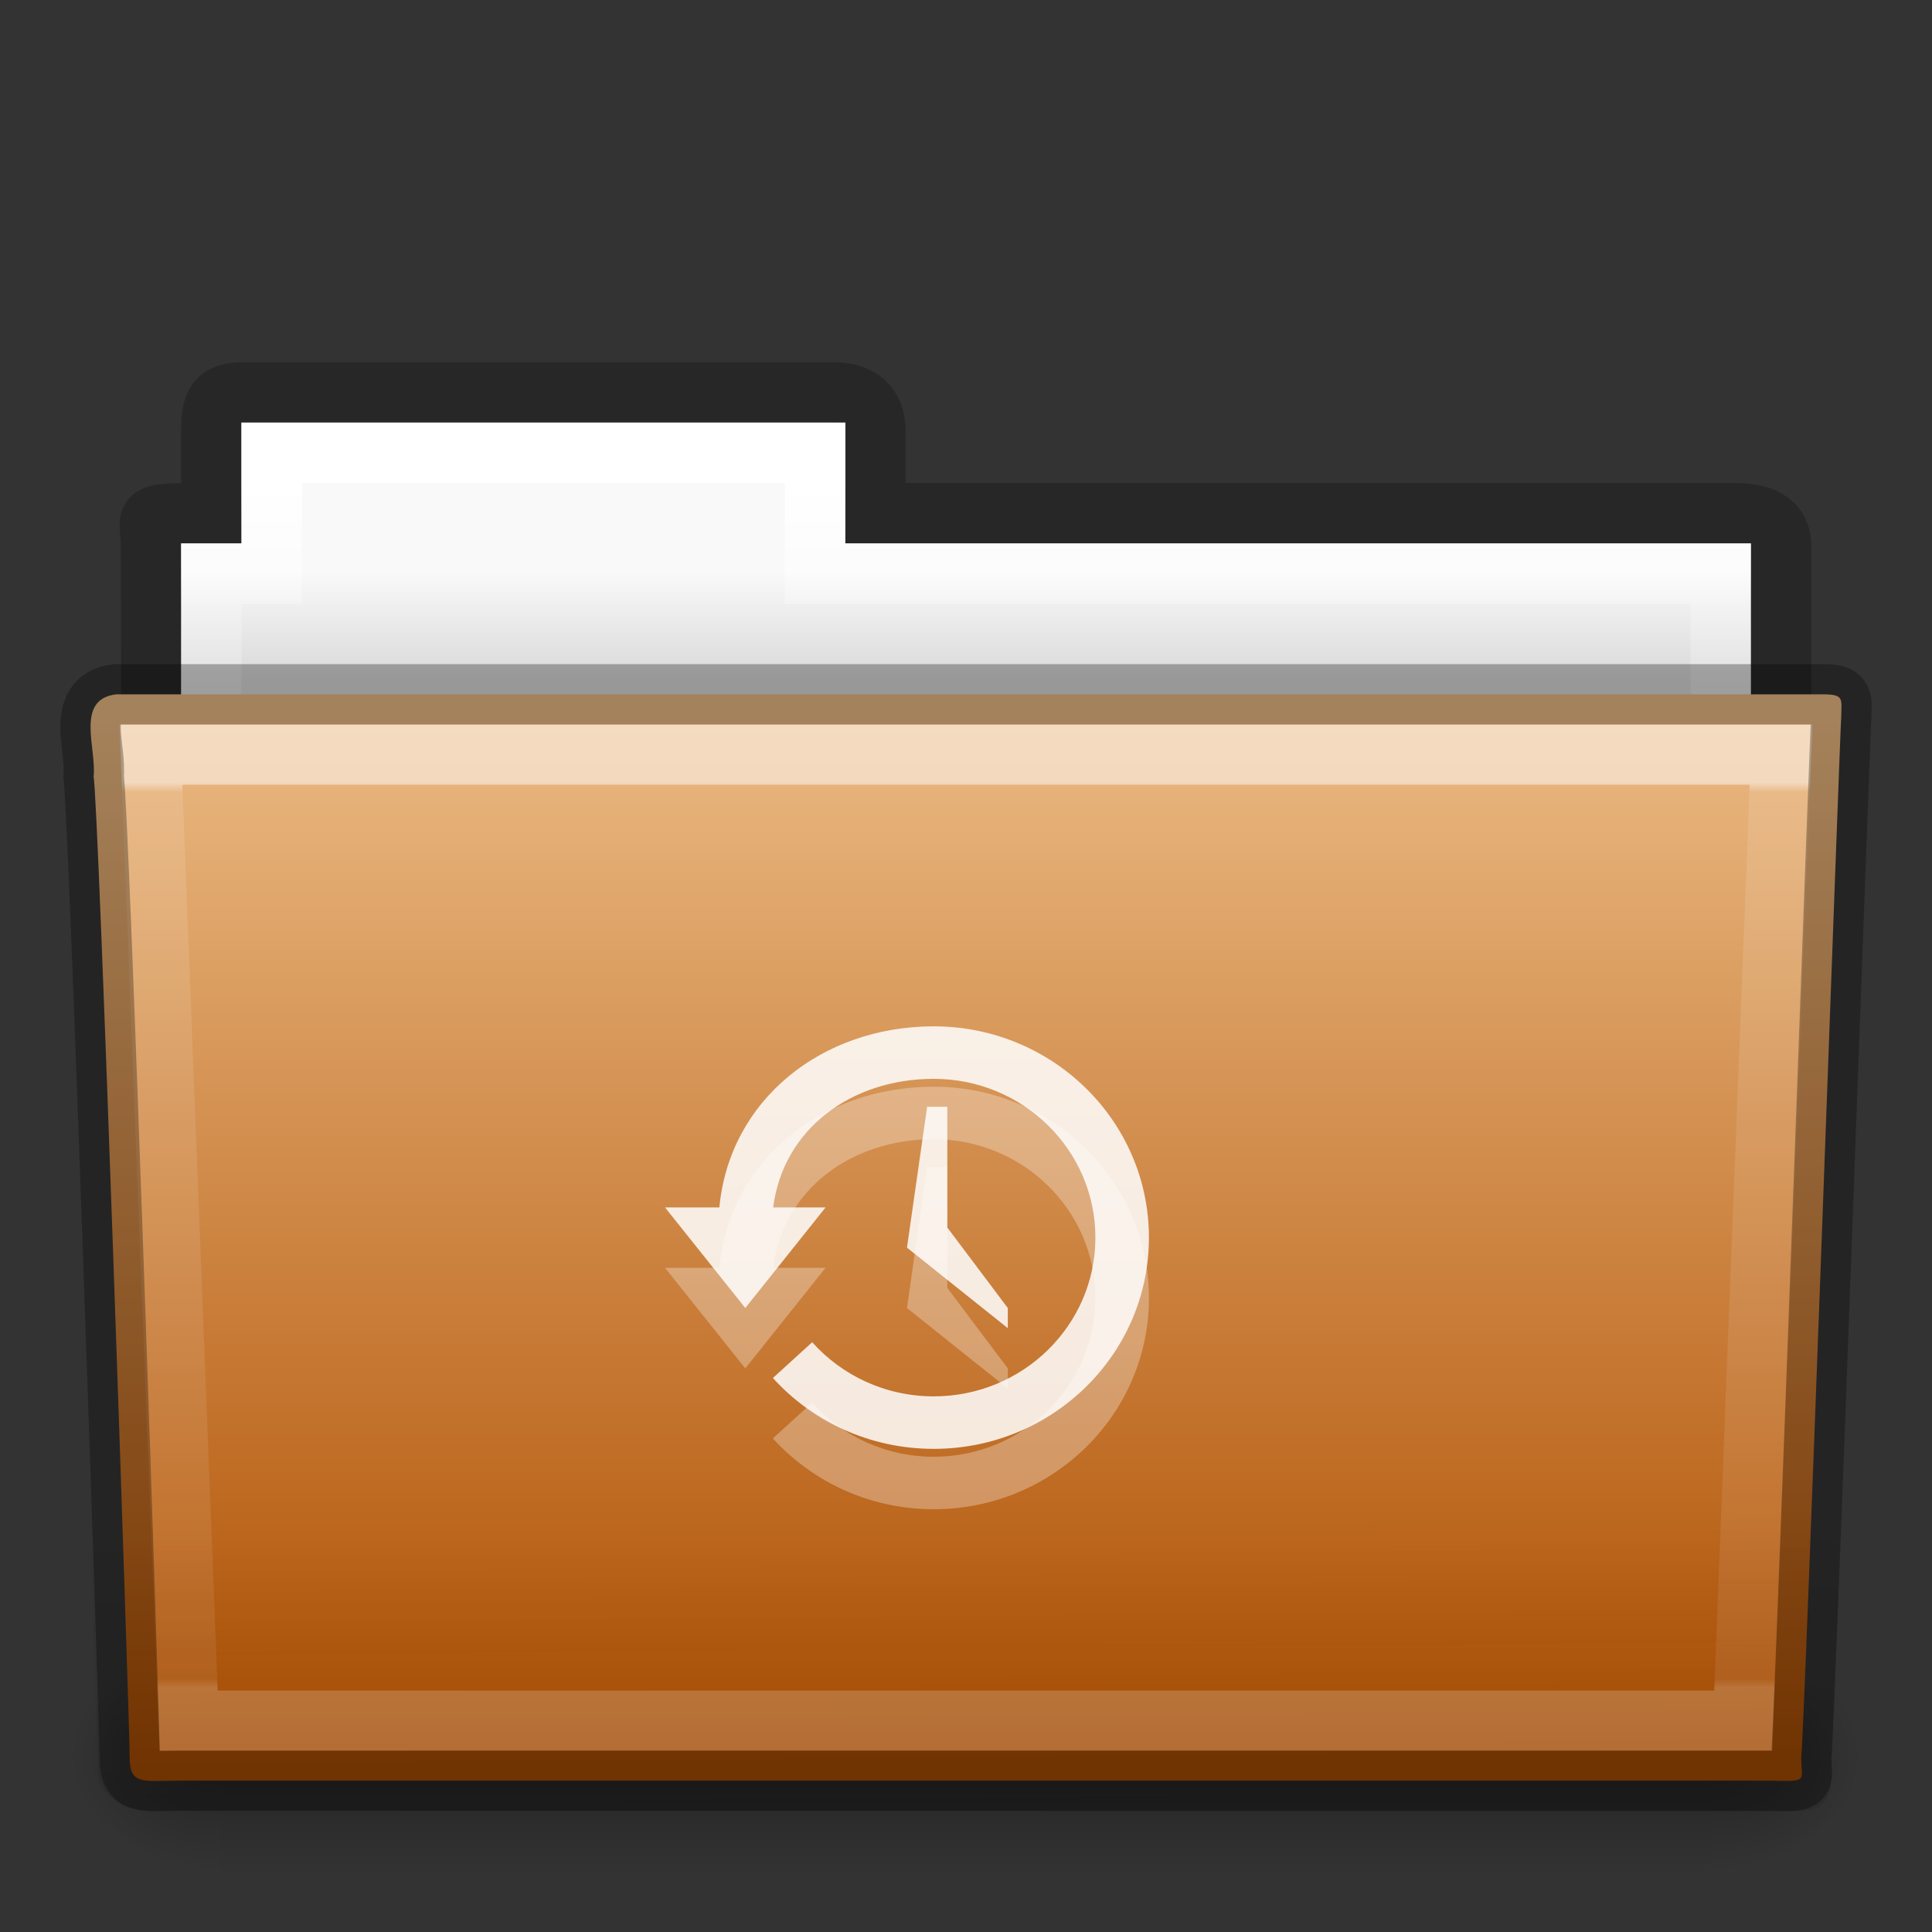 <?xml version="1.0" encoding="UTF-8" standalone="no"?>
<!-- Created with Inkscape (http://www.inkscape.org/) -->

<svg
   xmlns:dc="http://purl.org/dc/elements/1.1/"
   xmlns:cc="http://creativecommons.org/ns#"
   xmlns:rdf="http://www.w3.org/1999/02/22-rdf-syntax-ns#"
   xmlns:svg="http://www.w3.org/2000/svg"
   xmlns="http://www.w3.org/2000/svg"
   xmlns:xlink="http://www.w3.org/1999/xlink"
   xmlns:sodipodi="http://sodipodi.sourceforge.net/DTD/sodipodi-0.dtd"
   xmlns:inkscape="http://www.inkscape.org/namespaces/inkscape"
   width="32px"
   height="32px"
   id="svg16661"
   version="1.1"
   inkscape:version="0.48.4 r9939"
   sodipodi:docname="folder-recent.svg">
  <rect width="100%" height="100%" fill="#333333" stroke="none"/>
  <defs
     id="defs16663">
    <linearGradient
       inkscape:collect="always"
       xlink:href="#linearGradient3454-2-5-0-3-4"
       id="linearGradient15509"
       gradientUnits="userSpaceOnUse"
       gradientTransform="matrix(0.892,0,0,1.054,3.121,5.413)"
       x1="27.557"
       y1="7.163"
       x2="27.557"
       y2="21.387" />
    <linearGradient
       id="linearGradient3454-2-5-0-3-4">
      <stop
         offset="0"
         style="stop-color:#ffffff;stop-opacity:1"
         id="stop3456-4-9-38-1-8" />
      <stop
         offset="0.01"
         style="stop-color:#ffffff;stop-opacity:0.235"
         id="stop3458-39-80-3-5-5" />
      <stop
         offset="0.99"
         style="stop-color:#ffffff;stop-opacity:0.157"
         id="stop3460-7-0-2-4-2" />
      <stop
         offset="1"
         style="stop-color:#ffffff;stop-opacity:0.392"
         id="stop3462-0-9-8-7-2" />
    </linearGradient>
    <linearGradient
       inkscape:collect="always"
       xlink:href="#linearGradient6129-963-697-142-998-580-273-5"
       id="linearGradient15513"
       gradientUnits="userSpaceOnUse"
       gradientTransform="matrix(0.747,0,0,0.655,-1.922,1.168)"
       x1="22.935"
       y1="49.629"
       x2="22.809"
       y2="36.658" />
    <linearGradient
       id="linearGradient6129-963-697-142-998-580-273-5">
      <stop
         id="stop2661-1"
         style="stop-color:#0a0a0a;stop-opacity:0.498"
         offset="0" />
      <stop
         id="stop2663-85"
         style="stop-color:#0a0a0a;stop-opacity:0"
         offset="1" />
    </linearGradient>
    <linearGradient
       inkscape:collect="always"
       xlink:href="#linearGradient4632-0-6-4-3-4"
       id="linearGradient15517"
       gradientUnits="userSpaceOnUse"
       gradientTransform="matrix(0.644,0,0,0.643,0.534,0.893)"
       x1="35.793"
       y1="17.118"
       x2="35.793"
       y2="43.761" />
    <linearGradient
       id="linearGradient4632-0-6-4-3-4">
      <stop
         style="stop-color:#eab982;stop-opacity:1;"
         offset="0"
         id="stop4634-4-4-7-7-4" />
      <stop
         style="stop-color:#b05002;stop-opacity:1;"
         offset="1"
         id="stop4636-3-1-5-1-3" />
    </linearGradient>
    <linearGradient
       inkscape:collect="always"
       xlink:href="#linearGradient5048-585-0"
       id="linearGradient15527"
       gradientUnits="userSpaceOnUse"
       gradientTransform="matrix(0.051,0,0,0.016,-2.49,22.299)"
       x1="302.857"
       y1="366.648"
       x2="302.857"
       y2="609.505" />
    <linearGradient
       id="linearGradient5048-585-0">
      <stop
         id="stop2667-18"
         style="stop-color:#000000;stop-opacity:0"
         offset="0" />
      <stop
         id="stop2669-9"
         style="stop-color:#000000;stop-opacity:1"
         offset="0.5" />
      <stop
         id="stop2671-33"
         style="stop-color:#000000;stop-opacity:0"
         offset="1" />
    </linearGradient>
    <radialGradient
       inkscape:collect="always"
       xlink:href="#linearGradient5060-179-67"
       id="radialGradient15529"
       gradientUnits="userSpaceOnUse"
       gradientTransform="matrix(0.02,0,0,0.016,16.388,22.299)"
       cx="605.714"
       cy="486.648"
       fx="605.714"
       fy="486.648"
       r="117.143" />
    <linearGradient
       id="linearGradient5060-179-67">
      <stop
         id="stop2675-81"
         style="stop-color:#000000;stop-opacity:1"
         offset="0" />
      <stop
         id="stop2677-2"
         style="stop-color:#000000;stop-opacity:0"
         offset="1" />
    </linearGradient>
    <radialGradient
       inkscape:collect="always"
       xlink:href="#linearGradient5060-820-4"
       id="radialGradient15531"
       gradientUnits="userSpaceOnUse"
       gradientTransform="matrix(-0.02,0,0,0.016,15.601,22.299)"
       cx="605.714"
       cy="486.648"
       fx="605.714"
       fy="486.648"
       r="117.143" />
    <linearGradient
       id="linearGradient5060-820-4">
      <stop
         id="stop2681-5"
         style="stop-color:#000000;stop-opacity:1"
         offset="0" />
      <stop
         id="stop2683-00"
         style="stop-color:#000000;stop-opacity:0"
         offset="1" />
    </linearGradient>
    <linearGradient
       inkscape:collect="always"
       xlink:href="#linearGradient4325"
       id="linearGradient15535"
       gradientUnits="userSpaceOnUse"
       gradientTransform="matrix(0.544,0,0,0.615,3.269,5.091)"
       x1="21.37"
       y1="4.732"
       x2="21.37"
       y2="34.143" />
    <linearGradient
       id="linearGradient4325">
      <stop
         offset="0"
         style="stop-color:#ffffff;stop-opacity:1"
         id="stop4327" />
      <stop
         offset="0.111"
         style="stop-color:#ffffff;stop-opacity:0.235"
         id="stop4329" />
      <stop
         offset="0.99"
         style="stop-color:#ffffff;stop-opacity:0.157"
         id="stop4331" />
      <stop
         offset="1"
         style="stop-color:#ffffff;stop-opacity:0.392"
         id="stop4333" />
    </linearGradient>
    <linearGradient
       inkscape:collect="always"
       xlink:href="#linearGradient4646-7-4-3-5"
       id="linearGradient15539"
       gradientUnits="userSpaceOnUse"
       gradientTransform="matrix(0.619,0,0,0.619,-30.392,1.429)"
       x1="62.989"
       y1="13"
       x2="62.989"
       y2="16" />
    <linearGradient
       id="linearGradient4646-7-4-3-5">
      <stop
         offset="0"
         style="stop-color:#f9f9f9;stop-opacity:1"
         id="stop4648-8-0-3-6" />
      <stop
         offset="1"
         style="stop-color:#d8d8d8;stop-opacity:1"
         id="stop4650-1-7-3-4" />
    </linearGradient>
    <linearGradient
       id="linearGradient3104-8-8-97-4-6-11-5-5-0">
      <stop
         offset="0"
         style="stop-color:#000000;stop-opacity:0.322"
         id="stop3106-5-4-3-5-0-2-1-0-6" />
      <stop
         offset="1"
         style="stop-color:#000000;stop-opacity:0.278"
         id="stop3108-4-3-7-8-2-0-7-9-1" />
    </linearGradient>
    <linearGradient
       y2="3.634"
       x2="-51.786"
       y1="53.514"
       x1="-51.786"
       gradientTransform="matrix(0.507,0,0,0.503,68.029,1.33)"
       gradientUnits="userSpaceOnUse"
       id="linearGradient16659"
       xlink:href="#linearGradient3104-8-8-97-4-6-11-5-5-0"
       inkscape:collect="always" />
  </defs>
  <sodipodi:namedview
     id="base"
     pagecolor="#ffffff"
     bordercolor="#666666"
     borderopacity="1.0"
     inkscape:pageopacity="0.0"
     inkscape:pageshadow="2"
     inkscape:zoom="11.197802"
     inkscape:cx="-0.25318969"
     inkscape:cy="16"
     inkscape:current-layer="layer1"
     showgrid="true"
     inkscape:grid-bbox="true"
     inkscape:document-units="px"
     inkscape:window-width="1871"
     inkscape:window-height="1056"
     inkscape:window-x="49"
     inkscape:window-y="24"
     inkscape:window-maximized="1" />
  <g
     id="layer1"
     inkscape:label="Layer 1"
     inkscape:groupmode="layer">
    <path
       d="m 4,6.5 c -0.433,0.005 -0.5,0.217 -0.5,0.635 l 0,1.365 c -1.246,0 -1,-0.002 -1,0.544 0.022,6.533 0,6.901 0,7.456 0.901,0 27,-2.349 27,-3.36 l 0,-4.096 c 0,-0.418 -0.348,-0.549 -0.781,-0.544 l -14.219,0 0,-1.365 c 0,-0.418 -0.264,-0.64 -0.698,-0.635 l -9.802,0 z"
       inkscape:connector-curvature="0"
       id="use8279"
       style="opacity:0.8;color:#000000;fill:none;stroke:url(#linearGradient16659);stroke-width:1;stroke-linecap:butt;stroke-linejoin:miter;stroke-miterlimit:4;stroke-opacity:1;stroke-dasharray:none;stroke-dashoffset:0;marker:none;visibility:visible;display:inline;overflow:visible;enable-background:accumulate" />
    <path
       inkscape:connector-curvature="0"
       style="color:#000000;fill:url(#linearGradient15539);fill-opacity:1;fill-rule:nonzero;stroke:none;stroke-width:1;marker:none;visibility:visible;display:inline;overflow:visible;enable-background:accumulate"
       d="m 4,7 0,2 -1,0 0,4 26,0 0,-4 -15,0 0,-2 -10,0 z"
       id="use8281" />
    <path
       inkscape:connector-curvature="0"
       style="color:#000000;fill:none;stroke:url(#linearGradient15535);stroke-width:1;stroke-linecap:round;stroke-linejoin:miter;stroke-miterlimit:4;stroke-opacity:1;stroke-dasharray:none;stroke-dashoffset:0;marker:none;visibility:visible;display:inline;overflow:visible;enable-background:accumulate"
       d="m 4.5,7.5 0,2 -1,0 0,4 25,0 0,-4 -15,0 0,-2 -9,0 z"
       id="use8283" />
    <g
       transform="translate(1.7935663e-4,-1)"
       id="use8285">
      <rect
         width="24.695"
         height="3.865"
         x="3.647"
         y="28.135"
         id="rect15521"
         style="opacity:0.3;fill:url(#linearGradient15527);fill-opacity:1;fill-rule:nonzero;stroke:none;stroke-width:1;marker:none;visibility:visible;display:inline;overflow:visible" />
      <path
         d="m 28.342,28.135 c 0,0 0,3.865 0,3.865 1.021,0.007 2.469,-0.866 2.469,-1.933 0,-1.067 -1.14,-1.932 -2.469,-1.932 z"
         inkscape:connector-curvature="0"
         id="path15523"
         style="opacity:0.3;fill:url(#radialGradient15529);fill-opacity:1;fill-rule:nonzero;stroke:none;stroke-width:1;marker:none;visibility:visible;display:inline;overflow:visible" />
      <path
         d="m 3.647,28.135 c 0,0 0,3.865 0,3.865 -1.021,0.007 -2.469,-0.866 -2.469,-1.933 0,-1.067 1.14,-1.932 2.469,-1.932 z"
         inkscape:connector-curvature="0"
         id="path15525"
         style="opacity:0.3;fill:url(#radialGradient15531);fill-opacity:1;fill-rule:nonzero;stroke:none;stroke-width:1;marker:none;visibility:visible;display:inline;overflow:visible" />
    </g>
    <path
       d="m 1.927,11.5 c -0.691,0.08 -0.322,0.903 -0.377,1.365 0.08,0.299 0.598,15.718 0.598,16.247 0,0.46 0.227,0.382 0.801,0.382 8.499,0 17.898,0 26.397,0 0.619,0.014 0.488,0.007 0.488,-0.389 0.045,-0.203 0.64,-16.978 0.663,-17.243 0,-0.279 0.058,-0.362 -0.305,-0.362 -9.076,0 -19.188,0 -28.265,0 z"
       inkscape:connector-curvature="0"
       id="use8287"
       style="color:#000000;fill:url(#linearGradient15517);fill-opacity:1;fill-rule:nonzero;stroke:none;stroke-width:1;marker:none;visibility:visible;display:inline;overflow:visible;enable-background:accumulate" />
    <path
       d="m 1.682,11 28.636,2.7e-4 c 0.414,0 0.682,0.292 0.682,0.655 l -0.673,17.712 c 0.01,0.459 -0.136,0.642 -0.617,0.632 l -27.256,-0.011 c -0.414,0 -0.831,-0.271 -0.831,-0.634 l -0.622,-17.698 c 0,-0.363 0.268,-0.655 0.682,-0.655 z"
       inkscape:connector-curvature="0"
       id="use8289"
       style="opacity:0.4;fill:url(#linearGradient15513);fill-opacity:1;stroke:none" />
    <path
       style="opacity:0.5;color:#000000;fill:none;stroke:url(#linearGradient15509);stroke-width:1;stroke-linecap:round;stroke-linejoin:miter;stroke-miterlimit:4;stroke-opacity:1;stroke-dasharray:none;stroke-dashoffset:0;marker:none;visibility:visible;display:inline;overflow:visible;enable-background:accumulate"
       d="m 2.5,12.5 0.625,16 25.749,0 0.625,-16 z"
       id="use8291"
       inkscape:connector-curvature="0"
       sodipodi:nodetypes="ccccc" />
    <g
       style="opacity:0.3;color:#000000;fill:#ffffff;fill-opacity:1;fill-rule:nonzero;stroke:none;stroke-width:4.781;marker:none;visibility:visible;display:inline;overflow:visible;enable-background:accumulate"
       id="g3294-2-5-8-6"
       transform="matrix(0.164,0,0,0.193,2.744,16.659)">
      <path
         style="color:#000000;fill:#ffffff;fill-opacity:1;fill-rule:nonzero;stroke:none;stroke-width:4.781;marker:none;visibility:visible;display:inline;overflow:visible;enable-background:accumulate"
         id="path2504-1-2-6-6"
         inkscape:connector-curvature="0"
         d="m 77.57,6.945 c -11.317,0 -20.631,6.319 -21.649,15.54 l -5.49,0 8.108,8.633 8.108,-8.633 -5.293,0 c 1.001,-6.722 7.89,-11.035 16.215,-11.035 9.013,0 16.328,6.104 16.328,13.625 -3e-6,7.521 -7.315,13.625 -16.328,13.625 -4.89,0 -9.281,-1.8 -12.274,-4.645 L 61.327,37.124 c 3.982,3.736 9.784,6.081 16.244,6.081 11.997,0 21.733,-8.122 21.733,-18.13 0,-10.008 -9.736,-18.13 -21.733,-18.13 z" />
      <path
         style="color:#000000;fill:#ffffff;fill-opacity:1;fill-rule:nonzero;stroke:none;stroke-width:4.781;marker:none;visibility:visible;display:inline;overflow:visible;enable-background:accumulate"
         id="path3288-4-0-9-8"
         inkscape:connector-curvature="0"
         d="m 78.94,13.852 -2.036,0 -2.036,12.086 10.182,6.907 2e-6,-1.727 -6.109,-6.907 -2e-6,-10.36 z" />
    </g>
    <g
       style="color:#000000;fill:#ffffff;fill-opacity:0.851;fill-rule:nonzero;stroke:none;stroke-width:4.781;marker:none;visibility:visible;display:inline;overflow:visible;enable-background:accumulate"
       id="g3294-2-5-8"
       transform="matrix(0.164,0,0,0.193,2.744,15.659)">
      <path
         style="color:#000000;fill:#ffffff;fill-opacity:0.851;fill-rule:nonzero;stroke:none;stroke-width:4.781;marker:none;visibility:visible;display:inline;overflow:visible;enable-background:accumulate"
         id="path2504-1-2-6"
         inkscape:connector-curvature="0"
         d="m 77.57,6.945 c -11.317,0 -20.631,6.319 -21.649,15.54 l -5.49,0 8.108,8.633 8.108,-8.633 -5.293,0 c 1.001,-6.722 7.89,-11.035 16.215,-11.035 9.013,0 16.328,6.104 16.328,13.625 -3e-6,7.521 -7.315,13.625 -16.328,13.625 -4.89,0 -9.281,-1.8 -12.274,-4.645 L 61.327,37.124 c 3.982,3.736 9.784,6.081 16.244,6.081 11.997,0 21.733,-8.122 21.733,-18.13 0,-10.008 -9.736,-18.13 -21.733,-18.13 z" />
      <path
         style="color:#000000;fill:#ffffff;fill-opacity:0.851;fill-rule:nonzero;stroke:none;stroke-width:4.781;marker:none;visibility:visible;display:inline;overflow:visible;enable-background:accumulate"
         id="path3288-4-0-9"
         inkscape:connector-curvature="0"
         d="m 78.94,13.852 -2.036,0 -2.036,12.086 10.182,6.907 2e-6,-1.727 -6.109,-6.907 -2e-6,-10.36 z" />
    </g>
    <path
       d="m 1.927,11.5 c -0.691,0.08 -0.322,0.903 -0.377,1.365 0.08,0.299 0.598,15.718 0.598,16.247 0,0.46 0.227,0.382 0.801,0.382 8.499,0 17.898,0 26.397,0 0.619,0.014 0.488,0.007 0.488,-0.389 0.045,-0.203 0.64,-16.978 0.663,-17.243 0,-0.279 0.058,-0.362 -0.305,-0.362 -9.076,0 -19.188,0 -28.265,0 z"
       inkscape:connector-curvature="0"
       id="path3388-5-4"
       style="opacity:0.3;color:#000000;fill:none;stroke:#000000;stroke-width:1;stroke-linecap:round;stroke-linejoin:round;stroke-miterlimit:4;stroke-opacity:1;stroke-dasharray:none;stroke-dashoffset:0;marker:none;visibility:visible;display:inline;overflow:visible;enable-background:accumulate" />
  </g>
</svg>
